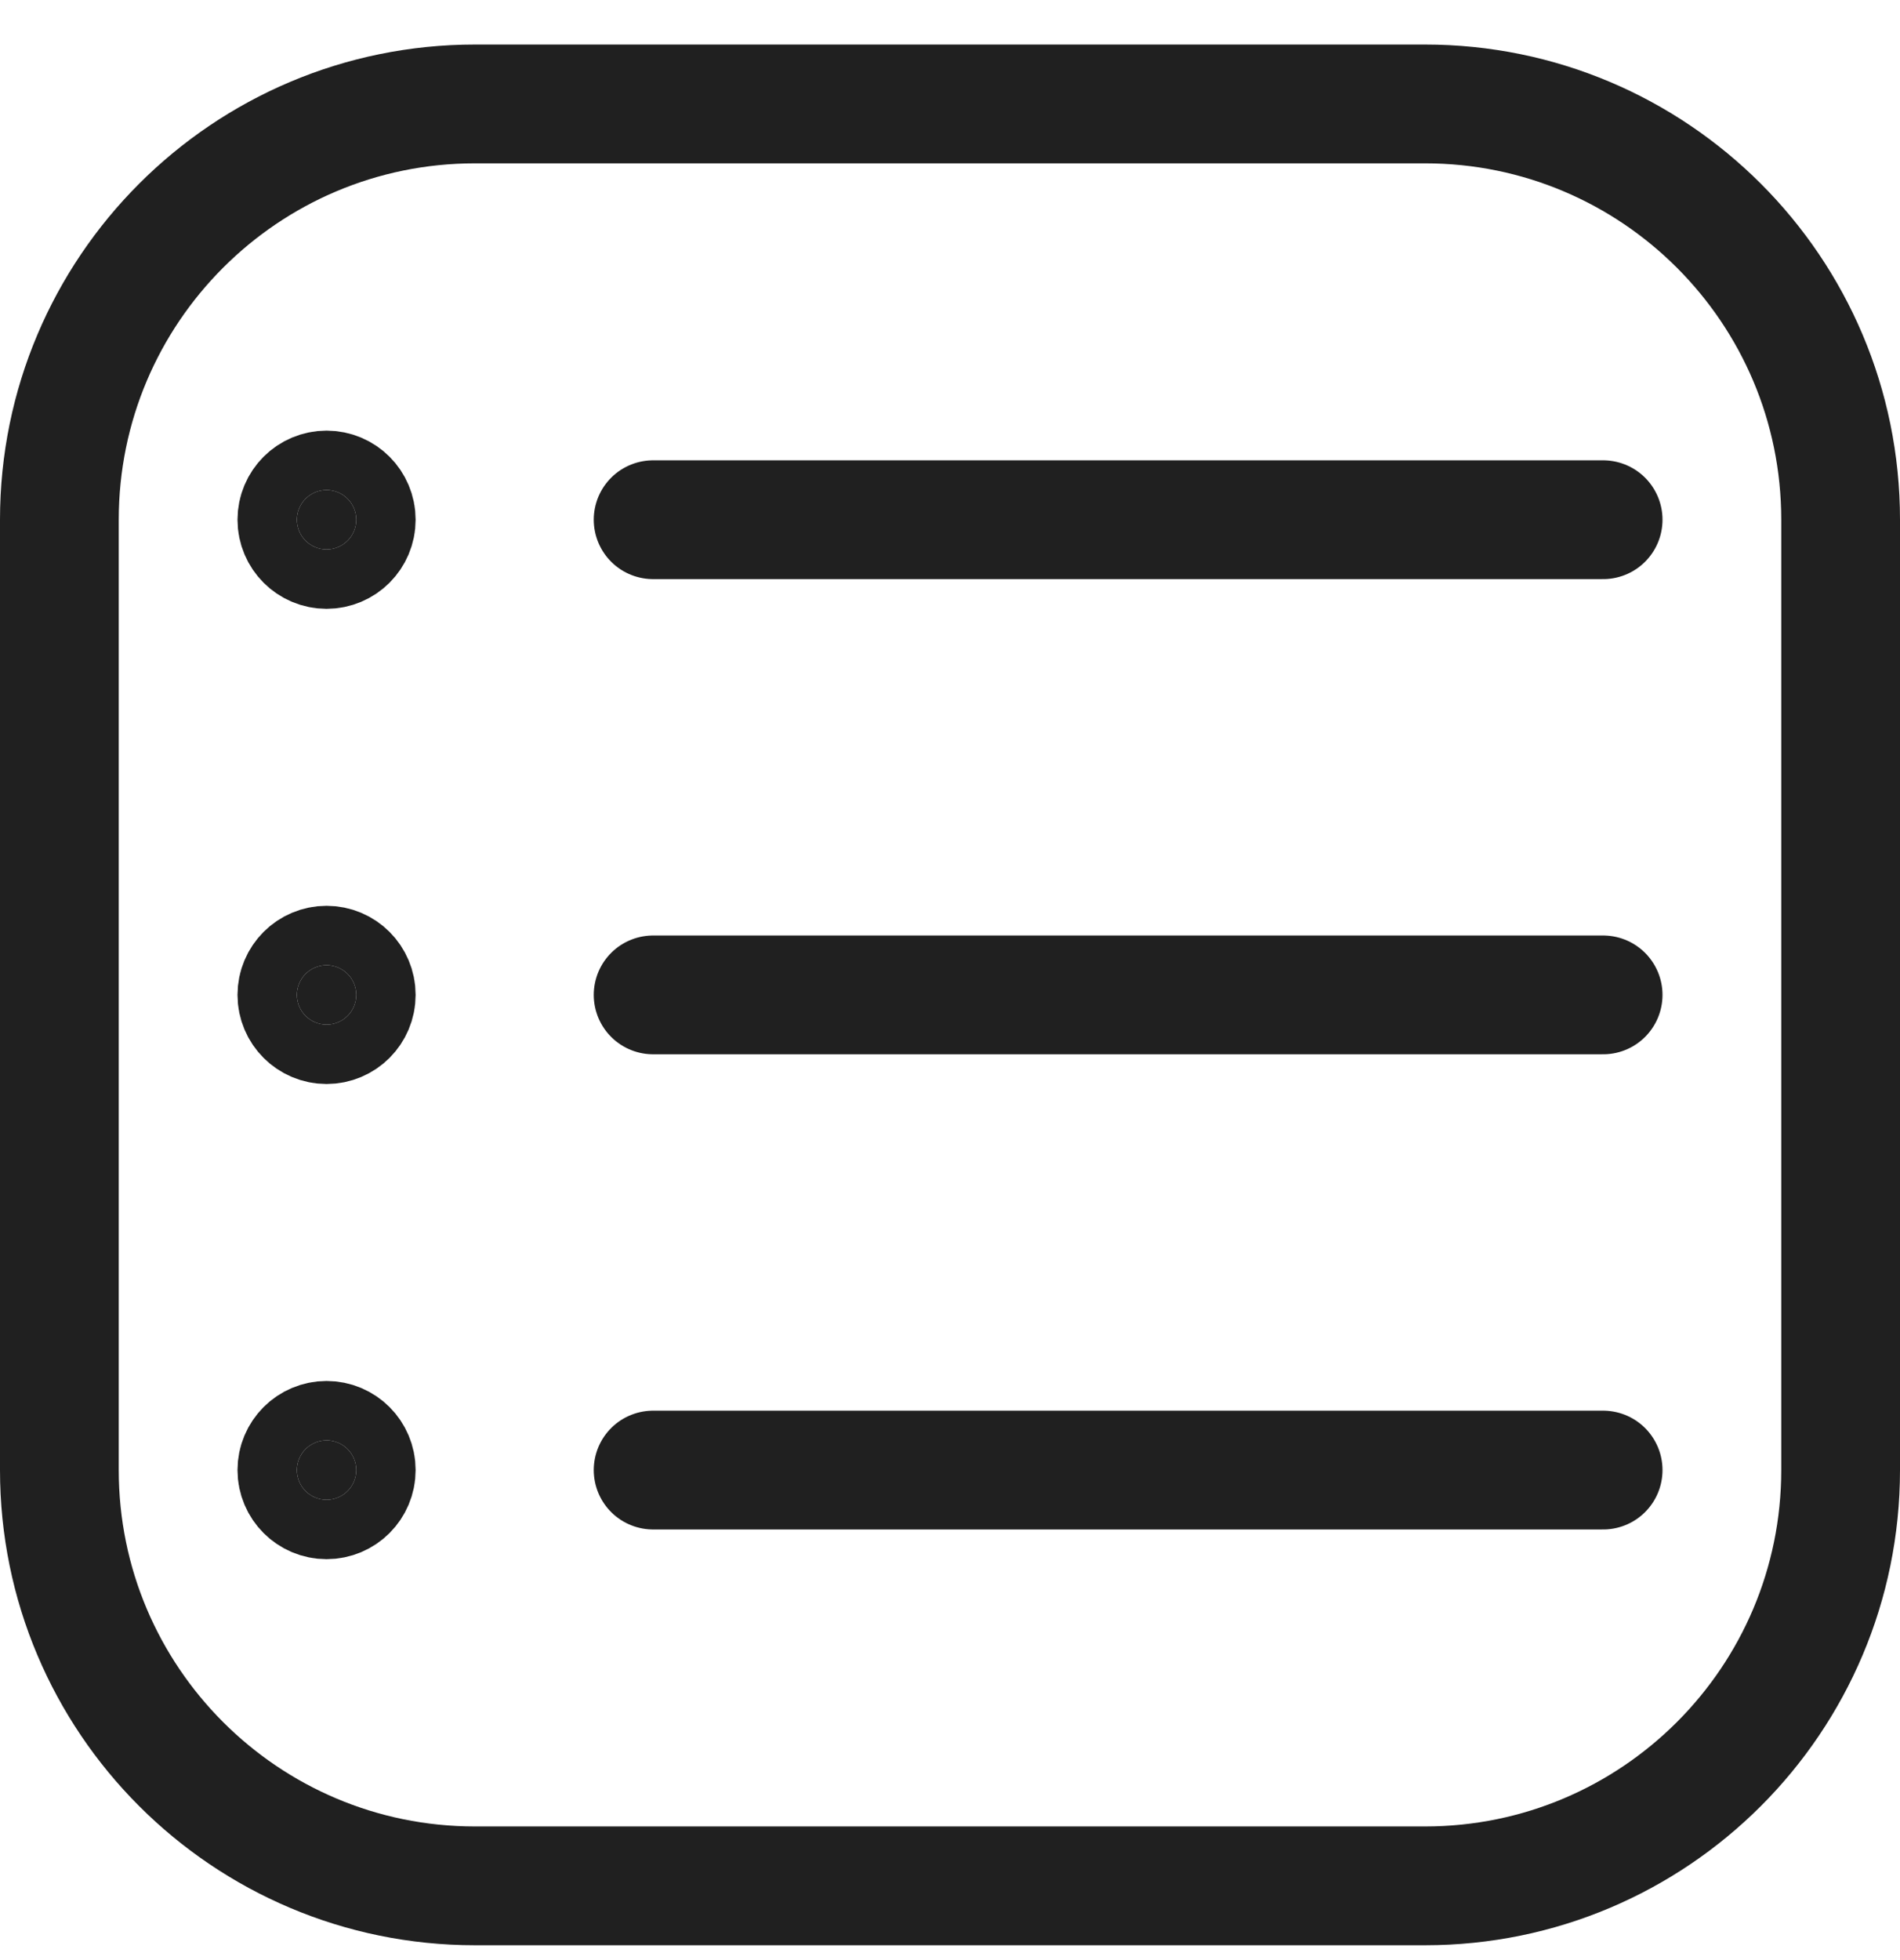 <svg width="32" height="33" viewBox="0 0 32 33" fill="none" xmlns="http://www.w3.org/2000/svg">
<path d="M8 1.75H24C27.866 1.75 31 4.884 31 8.75V24.75C31 28.616 27.866 31.75 24 31.75H8C4.134 31.75 1 28.616 1 24.75V8.75C1 4.884 4.134 1.75 8 1.75Z" stroke="#202020" stroke-width="2"/>
<path d="M11 8.75H27" stroke="#202020" stroke-width="2" stroke-linecap="round" stroke-linejoin="round"/>
<path d="M11 16.75H27" stroke="#202020" stroke-width="2" stroke-linecap="round" stroke-linejoin="round"/>
<path d="M11 24.75H27" stroke="#202020" stroke-width="2" stroke-linecap="round" stroke-linejoin="round"/>
<path d="M6 8.75C6 9.026 5.776 9.25 5.5 9.25C5.224 9.25 5 9.026 5 8.75C5 8.474 5.224 8.25 5.5 8.25C5.776 8.25 6 8.474 6 8.75Z" fill="#202020" stroke="#202020" stroke-width="2"/>
<path d="M6 16.75C6 17.026 5.776 17.25 5.5 17.25C5.224 17.25 5 17.026 5 16.75C5 16.474 5.224 16.25 5.5 16.25C5.776 16.25 6 16.474 6 16.75Z" fill="#202020" stroke="#202020" stroke-width="2"/>
<path d="M6 24.75C6 25.026 5.776 25.25 5.5 25.25C5.224 25.25 5 25.026 5 24.75C5 24.474 5.224 24.25 5.5 24.25C5.776 24.25 6 24.474 6 24.75Z" fill="#202020" stroke="#202020" stroke-width="2"/>
</svg>
